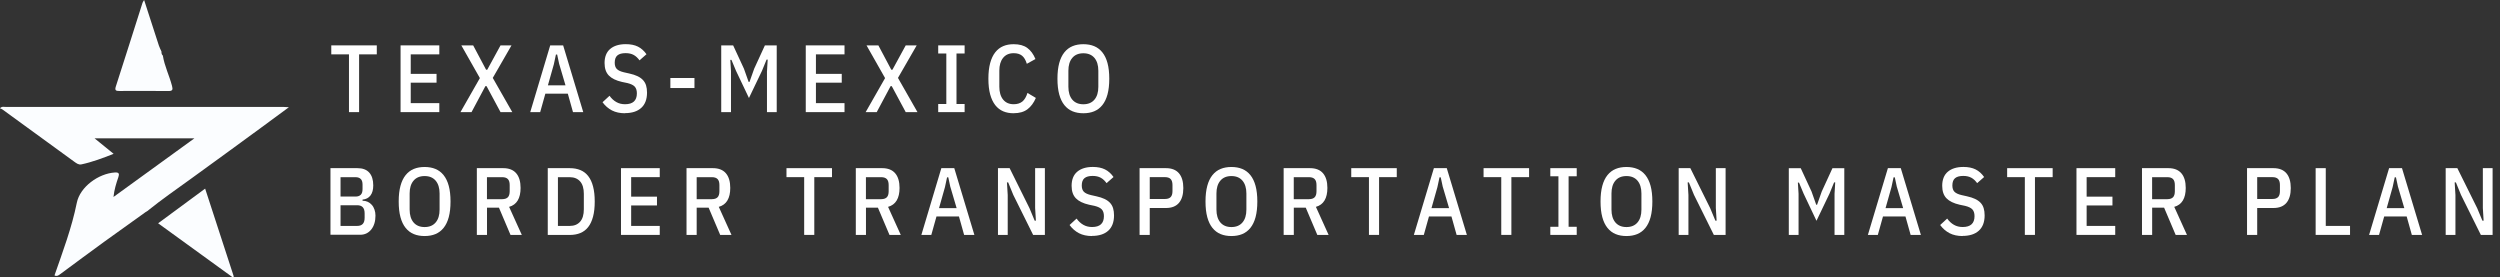 <?xml version="1.0" encoding="UTF-8"?><svg id="a" xmlns="http://www.w3.org/2000/svg" viewBox="0 0 550.97 61.11"><rect x="0" y="0" width="550.97" height="61.11" fill="#333333" stroke="none"/><path d="M79.14,11.98v12.73h-2.23v-12.73h-3.9v-1.98h10.03v1.98h-3.9Z" style="fill:#fff; stroke-width:0px;"/><path d="M88.28,24.71v-14.71h8.54v1.98h-6.3v4.3h5.69v1.94h-5.69v4.51h6.3v1.98h-8.54Z" style="fill:#fff; stroke-width:0px;"/><path d="M112.9,24.71h-2.59l-3.08-5.73h-.25l-3.06,5.73h-2.44l4.28-7.5-4.09-7.21h2.61l2.85,5.37h.25l2.93-5.37h2.42l-4.13,7.17,4.3,7.54Z" style="fill:#fff; stroke-width:0px;"/><path d="M126.28,24.71l-1.14-4.07h-4.95l-1.14,4.07h-2.19l4.4-14.71h2.85l4.43,14.71h-2.25ZM123.25,14.17l-.46-2.15h-.27l-.46,2.15-1.31,4.64h3.88l-1.37-4.64Z" style="fill:#fff; stroke-width:0px;"/><path d="M137.73,24.96c-1.1,0-2.05-.21-2.86-.62-.81-.42-1.5-1.02-2.08-1.81l1.54-1.42c.44.6.93,1.06,1.5,1.38.56.32,1.2.48,1.92.48,1.74,0,2.61-.8,2.61-2.39,0-.64-.15-1.13-.46-1.48-.31-.34-.84-.6-1.6-.79l-1.2-.25c-1.32-.3-2.29-.77-2.92-1.42s-.94-1.57-.94-2.75c0-1.36.41-2.4,1.23-3.1.82-.7,1.97-1.06,3.45-1.06,1.05,0,1.94.18,2.67.54.72.36,1.35.92,1.89,1.68l-1.54,1.35c-.38-.53-.8-.93-1.28-1.19-.47-.26-1.06-.4-1.78-.4-.8,0-1.4.16-1.8.49-.4.33-.6.87-.6,1.62,0,.61.16,1.08.47,1.39s.83.55,1.55.72l1.2.27c.7.15,1.3.35,1.79.58s.9.52,1.21.85c.32.34.54.73.69,1.19.14.46.21.99.21,1.59,0,1.48-.43,2.6-1.28,3.37s-2.05,1.15-3.59,1.15Z" style="fill:#fff; stroke-width:0px;"/><path d="M147.74,19.4v-2.21h5.31v2.21h-5.31Z" style="fill:#fff; stroke-width:0px;"/><path d="M169.04,15.65l.15-2.51h-.25l-1.01,2.47-2.87,5.99-2.85-5.99-1.01-2.42h-.25l.15,2.47v9.06h-2.15v-14.71h2.63l2.38,5.14,1.03,2.91h.19l1.03-2.91,2.36-5.14h2.61v14.71h-2.15v-9.06Z" style="fill:#fff; stroke-width:0px;"/><path d="M177.58,24.71v-14.71h8.54v1.98h-6.3v4.3h5.69v1.94h-5.69v4.51h6.3v1.98h-8.54Z" style="fill:#fff; stroke-width:0px;"/><path d="M202.2,24.71h-2.59l-3.08-5.73h-.25l-3.06,5.73h-2.44l4.28-7.5-4.09-7.21h2.61l2.85,5.37h.25l2.93-5.37h2.42l-4.13,7.17,4.3,7.54Z" style="fill:#fff; stroke-width:0px;"/><path d="M206.77,24.71v-1.79h1.79v-11.13h-1.79v-1.79h5.82v1.79h-1.79v11.13h1.79v1.79h-5.82Z" style="fill:#fff; stroke-width:0px;"/><path d="M223.4,24.96c-.86,0-1.63-.14-2.31-.43-.68-.29-1.26-.74-1.75-1.36-.48-.62-.86-1.41-1.12-2.37-.26-.96-.39-2.11-.39-3.45s.13-2.48.39-3.45c.26-.96.63-1.75,1.12-2.37s1.07-1.07,1.75-1.36c.68-.29,1.45-.43,2.31-.43,1.25,0,2.25.27,3,.82.75.55,1.35,1.36,1.8,2.45l-1.9,1.05c-.25-.83-.61-1.43-1.06-1.79-.46-.37-1.07-.55-1.84-.55-1,0-1.77.34-2.33,1.03-.56.69-.83,1.63-.83,2.83v3.53c0,1.2.28,2.15.83,2.83s1.33,1.03,2.33,1.03c.79,0,1.42-.2,1.91-.59.48-.39.86-1.03,1.13-1.9l1.85,1.1c-.46,1.08-1.08,1.92-1.85,2.5-.77.58-1.78.87-3.03.87Z" style="fill:#fff; stroke-width:0px;"/><path d="M238.76,24.96c-.88,0-1.68-.14-2.38-.43-.7-.29-1.3-.74-1.8-1.36-.5-.62-.88-1.41-1.14-2.37-.26-.96-.39-2.11-.39-3.45s.13-2.48.39-3.45c.26-.96.64-1.75,1.14-2.37s1.1-1.07,1.8-1.36c.7-.29,1.5-.43,2.38-.43s1.68.14,2.38.43c.7.29,1.3.74,1.8,1.36.5.62.88,1.41,1.14,2.37.26.96.39,2.11.39,3.45s-.13,2.48-.39,3.45c-.26.96-.64,1.75-1.14,2.37-.5.62-1.1,1.07-1.8,1.36-.7.29-1.5.43-2.38.43ZM238.76,22.98c1.05,0,1.87-.34,2.44-1.02.58-.68.86-1.63.86-2.83v-3.54c0-1.21-.29-2.15-.86-2.83-.58-.68-1.39-1.02-2.44-1.02s-1.87.34-2.44,1.02c-.58.68-.86,1.63-.86,2.83v3.54c0,1.21.29,2.15.86,2.83.58.68,1.39,1.02,2.44,1.02Z" style="fill:#fff; stroke-width:0px;"/><path d="M72.82,37.06h5.96c1.14,0,2,.32,2.59.97.59.65.89,1.59.89,2.83,0,.94-.2,1.68-.61,2.22-.41.54-.99.84-1.75.91v.25c.42,0,.8.08,1.15.24s.64.39.9.68.45.64.59,1.05.21.85.21,1.32c0,.63-.08,1.21-.24,1.72-.16.52-.39.96-.69,1.33-.3.37-.65.66-1.06.86-.41.2-.87.3-1.38.3h-6.55v-14.71ZM75.05,43.32h3.31c.49,0,.87-.13,1.14-.39.27-.26.4-.68.4-1.27v-.95c0-.59-.13-1.02-.4-1.27-.27-.26-.65-.39-1.14-.39h-3.31v4.28ZM75.05,49.79h3.67c.53,0,.94-.14,1.22-.43.28-.29.42-.74.42-1.37v-.96c0-.63-.14-1.08-.42-1.37-.28-.29-.69-.43-1.22-.43h-3.67v4.55Z" style="fill:#fff; stroke-width:0px;"/><path d="M93.58,52.02c-.89,0-1.68-.14-2.38-.43-.7-.29-1.3-.74-1.8-1.36-.5-.62-.88-1.41-1.14-2.37-.26-.96-.39-2.11-.39-3.45s.13-2.48.39-3.45c.26-.96.64-1.75,1.14-2.37.5-.62,1.1-1.07,1.8-1.36.7-.29,1.5-.43,2.38-.43s1.68.14,2.38.43,1.3.74,1.8,1.36c.5.62.88,1.41,1.14,2.37.26.96.39,2.11.39,3.45s-.13,2.48-.39,3.45c-.26.96-.64,1.75-1.14,2.37-.5.62-1.1,1.07-1.8,1.36-.7.29-1.5.43-2.38.43ZM93.58,50.04c1.05,0,1.87-.34,2.44-1.02.58-.68.86-1.63.86-2.83v-3.54c0-1.21-.29-2.15-.86-2.83-.58-.68-1.39-1.02-2.44-1.02s-1.87.34-2.44,1.02c-.58.68-.86,1.63-.86,2.83v3.54c0,1.21.29,2.15.86,2.83.58.68,1.39,1.02,2.44,1.02Z" style="fill:#fff; stroke-width:0px;"/><path d="M107.32,51.77h-2.23v-14.71h5.82c1.26,0,2.22.38,2.86,1.13.64.75.96,1.83.96,3.23,0,1.14-.21,2.06-.63,2.76s-1.05,1.17-1.9,1.41l2.8,6.18h-2.49l-2.55-6.01h-2.63v6.01ZM110.71,43.89c.53,0,.94-.14,1.21-.41.27-.27.41-.72.41-1.33v-1.36c0-.62-.14-1.06-.41-1.33-.27-.27-.68-.41-1.21-.41h-3.39v4.85h3.39Z" style="fill:#fff; stroke-width:0px;"/><path d="M120.72,37.06h4.85c.87,0,1.65.14,2.33.42.68.28,1.26.72,1.73,1.32.47.6.83,1.36,1.07,2.29.25.93.37,2.04.37,3.33s-.12,2.4-.37,3.33c-.25.93-.6,1.69-1.07,2.29-.47.6-1.05,1.04-1.73,1.32s-1.46.42-2.33.42h-4.85v-14.71ZM125.57,49.79c.97,0,1.73-.31,2.28-.93.55-.62.82-1.54.82-2.74v-3.4c0-1.2-.27-2.12-.82-2.74-.55-.62-1.31-.93-2.28-.93h-2.61v10.75h2.61Z" style="fill:#fff; stroke-width:0px;"/><path d="M136.86,51.77v-14.71h8.54v1.98h-6.3v4.3h5.69v1.94h-5.69v4.51h6.3v1.98h-8.54Z" style="fill:#fff; stroke-width:0px;"/><path d="M153.53,51.77h-2.23v-14.71h5.82c1.26,0,2.22.38,2.86,1.13.64.75.96,1.83.96,3.23,0,1.14-.21,2.06-.63,2.76s-1.05,1.17-1.9,1.41l2.8,6.18h-2.49l-2.55-6.01h-2.63v6.01ZM156.93,43.89c.53,0,.94-.14,1.21-.41.27-.27.41-.72.41-1.33v-1.36c0-.62-.14-1.06-.41-1.33-.27-.27-.68-.41-1.21-.41h-3.39v4.85h3.39Z" style="fill:#fff; stroke-width:0px;"/><path d="M179.46,39.04v12.73h-2.23v-12.73h-3.9v-1.98h10.03v1.98h-3.9Z" style="fill:#fff; stroke-width:0px;"/><path d="M190.84,51.77h-2.23v-14.71h5.82c1.26,0,2.22.38,2.86,1.13.64.75.96,1.83.96,3.23,0,1.14-.21,2.06-.63,2.76s-1.05,1.17-1.9,1.41l2.8,6.18h-2.49l-2.55-6.01h-2.63v6.01ZM194.23,43.89c.53,0,.94-.14,1.21-.41.27-.27.41-.72.41-1.33v-1.36c0-.62-.14-1.06-.41-1.33-.27-.27-.68-.41-1.21-.41h-3.39v4.85h3.39Z" style="fill:#fff; stroke-width:0px;"/><path d="M212.48,51.77l-1.14-4.07h-4.95l-1.14,4.07h-2.19l4.4-14.71h2.85l4.43,14.71h-2.25ZM209.45,41.23l-.46-2.15h-.27l-.46,2.15-1.31,4.64h3.88l-1.37-4.64Z" style="fill:#fff; stroke-width:0px;"/><path d="M223.31,42.94l-1.12-2.74h-.27l.17,2.78v8.79h-2.15v-14.71h2.57l4.38,8.83,1.14,2.74h.27l-.17-2.78v-8.79h2.15v14.71h-2.59l-4.38-8.83Z" style="fill:#fff; stroke-width:0px;"/><path d="M240.66,52.02c-1.1,0-2.05-.21-2.86-.62-.81-.42-1.5-1.02-2.08-1.81l1.54-1.42c.44.6.93,1.06,1.5,1.38.56.32,1.2.48,1.92.48,1.74,0,2.61-.8,2.61-2.39,0-.64-.15-1.13-.46-1.48-.31-.34-.84-.6-1.6-.79l-1.2-.25c-1.32-.3-2.29-.77-2.92-1.42s-.94-1.57-.94-2.75c0-1.36.41-2.4,1.23-3.1.82-.7,1.97-1.06,3.45-1.06,1.05,0,1.94.18,2.67.54s1.35.92,1.89,1.68l-1.54,1.35c-.38-.53-.8-.93-1.28-1.19-.47-.26-1.06-.4-1.78-.4-.8,0-1.4.16-1.8.49-.4.33-.6.87-.6,1.62,0,.61.16,1.08.47,1.39s.83.55,1.55.72l1.2.27c.7.15,1.3.35,1.79.58.49.23.9.52,1.21.85.31.34.54.73.68,1.19s.21.99.21,1.59c0,1.48-.43,2.6-1.27,3.37-.85.77-2.05,1.15-3.59,1.15Z" style="fill:#fff; stroke-width:0px;"/><path d="M251.15,51.77v-14.71h5.82c1.26,0,2.22.38,2.86,1.13.64.75.96,1.84.96,3.26s-.32,2.5-.96,3.26c-.64.75-1.59,1.13-2.86,1.13h-3.58v5.94h-2.23ZM253.39,43.85h3.39c.53,0,.94-.14,1.21-.41.27-.27.41-.71.41-1.32v-1.35c0-.6-.14-1.04-.41-1.32-.27-.27-.68-.41-1.21-.41h-3.39v4.81Z" style="fill:#fff; stroke-width:0px;"/><path d="M271.39,52.02c-.88,0-1.68-.14-2.38-.43-.7-.29-1.3-.74-1.8-1.36-.5-.62-.88-1.41-1.14-2.37-.26-.96-.39-2.11-.39-3.45s.13-2.48.39-3.45c.26-.96.64-1.75,1.14-2.37s1.1-1.07,1.8-1.36c.7-.29,1.5-.43,2.38-.43s1.68.14,2.38.43c.7.29,1.3.74,1.8,1.36.5.62.88,1.41,1.14,2.37.26.96.39,2.11.39,3.45s-.13,2.48-.39,3.45c-.26.96-.64,1.75-1.14,2.37-.5.62-1.1,1.07-1.8,1.36-.7.29-1.5.43-2.38.43ZM271.39,50.04c1.05,0,1.87-.34,2.44-1.02.58-.68.86-1.63.86-2.83v-3.54c0-1.21-.29-2.15-.86-2.83-.58-.68-1.39-1.02-2.44-1.02s-1.87.34-2.44,1.02c-.58.68-.86,1.63-.86,2.83v3.54c0,1.21.29,2.15.86,2.83.58.68,1.39,1.02,2.44,1.02Z" style="fill:#fff; stroke-width:0px;"/><path d="M285.13,51.77h-2.23v-14.71h5.82c1.26,0,2.22.38,2.86,1.13.64.75.96,1.83.96,3.23,0,1.14-.21,2.06-.63,2.76s-1.05,1.17-1.9,1.41l2.8,6.18h-2.49l-2.55-6.01h-2.63v6.01ZM288.52,43.89c.53,0,.94-.14,1.21-.41.27-.27.41-.72.41-1.33v-1.36c0-.62-.14-1.06-.41-1.33-.27-.27-.68-.41-1.21-.41h-3.39v4.85h3.39Z" style="fill:#fff; stroke-width:0px;"/><path d="M303.93,39.04v12.73h-2.23v-12.73h-3.9v-1.98h10.03v1.98h-3.9Z" style="fill:#fff; stroke-width:0px;"/><path d="M321.02,51.77l-1.14-4.07h-4.95l-1.14,4.07h-2.19l4.41-14.71h2.84l4.43,14.71h-2.25ZM317.98,41.23l-.46-2.15h-.27l-.46,2.15-1.31,4.64h3.88l-1.37-4.64Z" style="fill:#fff; stroke-width:0px;"/><path d="M333.09,39.04v12.73h-2.23v-12.73h-3.9v-1.98h10.03v1.98h-3.9Z" style="fill:#fff; stroke-width:0px;"/><path d="M341.67,51.77v-1.79h1.79v-11.13h-1.79v-1.79h5.82v1.79h-1.79v11.13h1.79v1.79h-5.82Z" style="fill:#fff; stroke-width:0px;"/><path d="M358.45,52.02c-.88,0-1.68-.14-2.38-.43-.7-.29-1.3-.74-1.8-1.36-.5-.62-.88-1.41-1.14-2.37-.26-.96-.39-2.11-.39-3.45s.13-2.48.39-3.45c.26-.96.64-1.75,1.14-2.37s1.1-1.07,1.8-1.36c.7-.29,1.5-.43,2.38-.43s1.68.14,2.38.43c.7.29,1.3.74,1.8,1.36.5.62.88,1.41,1.14,2.37.26.96.39,2.11.39,3.45s-.13,2.48-.39,3.45c-.26.96-.64,1.75-1.14,2.37-.5.62-1.1,1.07-1.8,1.36-.7.29-1.5.43-2.38.43ZM358.45,50.04c1.05,0,1.87-.34,2.44-1.02.58-.68.86-1.63.86-2.83v-3.54c0-1.21-.29-2.15-.86-2.83-.58-.68-1.39-1.02-2.44-1.02s-1.87.34-2.44,1.02c-.58.68-.86,1.63-.86,2.83v3.54c0,1.21.29,2.15.86,2.83.58.68,1.39,1.02,2.44,1.02Z" style="fill:#fff; stroke-width:0px;"/><path d="M373.33,42.94l-1.12-2.74h-.27l.17,2.78v8.79h-2.15v-14.71h2.57l4.38,8.83,1.14,2.74h.27l-.17-2.78v-8.79h2.15v14.71h-2.59l-4.38-8.83Z" style="fill:#fff; stroke-width:0px;"/><path d="M404.31,42.71l.15-2.51h-.25l-1.01,2.47-2.87,5.99-2.84-5.99-1.01-2.42h-.25l.15,2.47v9.06h-2.15v-14.71h2.63l2.38,5.14,1.03,2.91h.19l1.03-2.91,2.36-5.14h2.61v14.71h-2.15v-9.06Z" style="fill:#fff; stroke-width:0px;"/><path d="M421.08,51.77l-1.14-4.07h-4.95l-1.14,4.07h-2.19l4.41-14.71h2.84l4.43,14.71h-2.25ZM418.05,41.23l-.46-2.15h-.27l-.46,2.15-1.31,4.64h3.88l-1.37-4.64Z" style="fill:#fff; stroke-width:0px;"/><path d="M432.53,52.02c-1.1,0-2.05-.21-2.86-.62-.81-.42-1.5-1.02-2.08-1.81l1.54-1.42c.44.6.93,1.06,1.5,1.38.56.32,1.2.48,1.92.48,1.74,0,2.61-.8,2.61-2.39,0-.64-.15-1.13-.46-1.48-.31-.34-.84-.6-1.6-.79l-1.2-.25c-1.32-.3-2.29-.77-2.92-1.42s-.94-1.57-.94-2.75c0-1.36.41-2.4,1.23-3.1.82-.7,1.97-1.06,3.45-1.06,1.05,0,1.94.18,2.67.54s1.35.92,1.89,1.68l-1.54,1.35c-.38-.53-.8-.93-1.28-1.19-.47-.26-1.06-.4-1.78-.4-.8,0-1.4.16-1.8.49-.4.33-.6.87-.6,1.62,0,.61.16,1.08.47,1.39s.83.55,1.55.72l1.2.27c.7.15,1.3.35,1.79.58.49.23.9.52,1.21.85.32.34.54.73.68,1.19s.21.99.21,1.59c0,1.48-.43,2.6-1.28,3.37-.85.77-2.05,1.15-3.59,1.15Z" style="fill:#fff; stroke-width:0px;"/><path d="M448.48,39.04v12.73h-2.23v-12.73h-3.9v-1.98h10.03v1.98h-3.9Z" style="fill:#fff; stroke-width:0px;"/><path d="M457.63,51.77v-14.71h8.54v1.98h-6.3v4.3h5.69v1.94h-5.69v4.51h6.3v1.98h-8.54Z" style="fill:#fff; stroke-width:0px;"/><path d="M474.3,51.77h-2.23v-14.71h5.82c1.26,0,2.22.38,2.86,1.13.64.75.96,1.83.96,3.23,0,1.14-.21,2.06-.63,2.76s-1.05,1.17-1.9,1.41l2.8,6.18h-2.49l-2.55-6.01h-2.63v6.01ZM477.69,43.89c.53,0,.94-.14,1.21-.41.27-.27.41-.72.41-1.33v-1.36c0-.62-.14-1.06-.41-1.33-.27-.27-.68-.41-1.21-.41h-3.39v4.85h3.39Z" style="fill:#fff; stroke-width:0px;"/><path d="M495.22,51.77v-14.71h5.82c1.26,0,2.22.38,2.86,1.13.64.75.96,1.84.96,3.26s-.32,2.5-.96,3.26c-.64.75-1.59,1.13-2.86,1.13h-3.58v5.94h-2.23ZM497.46,43.85h3.39c.53,0,.94-.14,1.21-.41.27-.27.41-.71.41-1.32v-1.35c0-.6-.14-1.04-.41-1.32-.27-.27-.68-.41-1.21-.41h-3.39v4.81Z" style="fill:#fff; stroke-width:0px;"/><path d="M510.34,51.77v-14.71h2.23v12.73h5.35v1.98h-7.59Z" style="fill:#fff; stroke-width:0px;"/><path d="M531.54,51.77l-1.14-4.07h-4.95l-1.14,4.07h-2.19l4.41-14.71h2.84l4.43,14.71h-2.25ZM528.5,41.23l-.46-2.15h-.27l-.46,2.15-1.31,4.64h3.88l-1.37-4.64Z" style="fill:#fff; stroke-width:0px;"/><path d="M542.37,42.94l-1.12-2.74h-.27l.17,2.78v8.79h-2.15v-14.71h2.57l4.38,8.83,1.14,2.74h.27l-.17-2.78v-8.79h2.15v14.71h-2.59l-4.38-8.83Z" style="fill:#fff; stroke-width:0px;"/><path d="M0,23.86c.38-.46.9-.29,1.37-.29,20.39,0,40.79,0,61.18,0,.29,0,.58.03,1.12.06-2.18,1.61-4.17,3.09-6.18,4.55-5.15,3.76-10.29,7.53-15.46,11.26-3.15,2.28-6.35,4.49-9.38,6.93,0,0,.03.01.03.01-.2.12-.4.25-.6.37-3,2.15-6.01,4.28-9,6.45-3.31,2.4-6.59,4.84-9.88,7.27-.37.27-.73.49-1.19.22,1.84-5.28,3.81-10.5,4.92-16.01.7-3.47,4.76-6.45,8.41-6.67.91-.05.99.31.74,1.05-.47,1.36-.9,2.74-1.07,4.35,5.84-4.23,11.67-8.47,17.84-12.93h-22.02c1.45,1.17,2.74,2.22,4.21,3.42-2.42.95-4.71,1.82-7.11,2.33-.61.13-1.1-.26-1.59-.61-5.27-3.85-10.55-7.68-15.82-11.51-.15-.11-.35-.16-.52-.23" style="fill:#fbfdff; stroke-width:0px;"/><path d="M31.76,0c1.08,3.34,2.16,6.69,3.25,10.03.15.45.37.87.57,1.31v-.03c.01.34,0,.69.31.94.36,2.32,1.44,4.42,2.02,6.68.21.8.16,1.14-.79,1.13-3.6-.04-7.2-.02-10.8-.01-.72,0-1.09-.08-.79-.99,1.99-6.14,3.92-12.3,5.88-18.44.07-.22.24-.41.36-.62" style="fill:#fbfdff; stroke-width:0px;"/><path d="M51.27,61.11c-5.43-3.94-10.87-7.88-16.42-11.9,3.47-2.56,6.83-5.04,10.36-7.64,2.13,6.54,4.23,12.96,6.32,19.39-.09.05-.17.11-.26.16" style="fill:#fbfdff; stroke-width:0px;"/></svg>